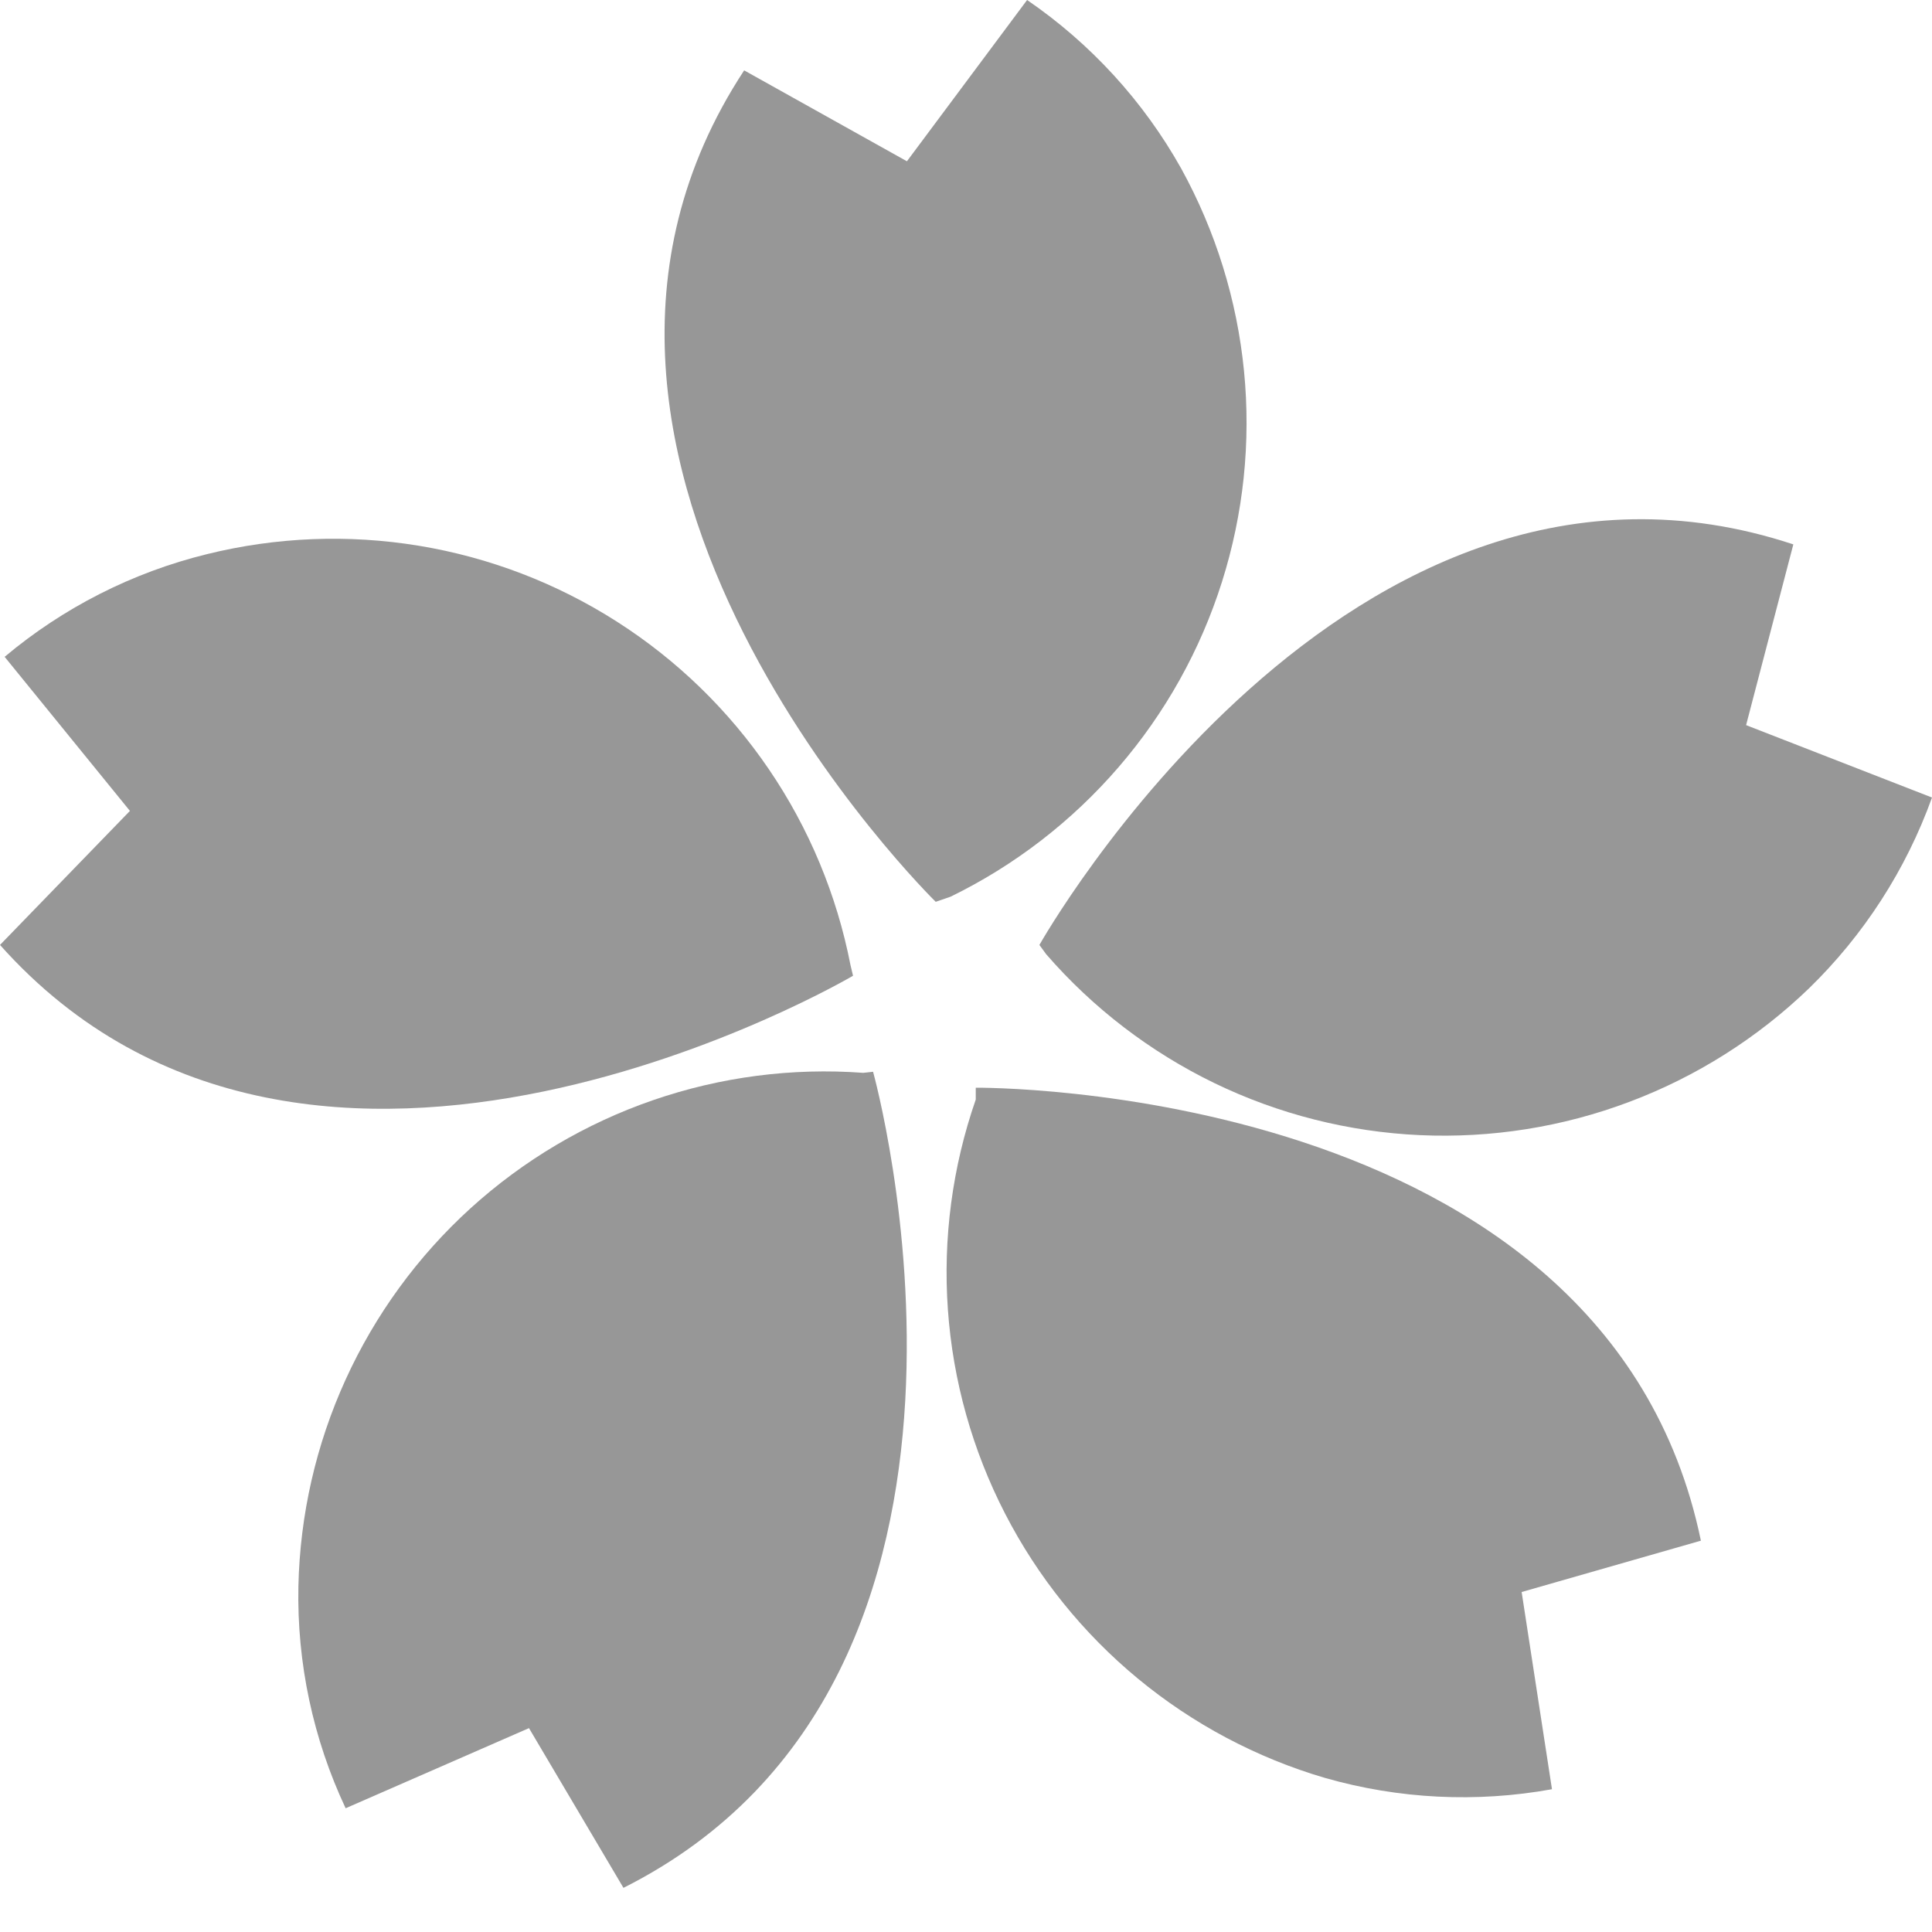 <svg width="40" height="40" viewBox="0 0 40 40" fill="none" xmlns="http://www.w3.org/2000/svg">
<path d="M20.202 22.52C20.202 22.52 33.248 22.392 35.215 31.898L31.504 32.961L32.132 37.044C30.568 37.327 28.96 37.247 27.432 36.81C26.015 36.394 24.697 35.694 23.558 34.753C22.42 33.812 21.484 32.65 20.808 31.336C20.132 30.023 19.729 28.586 19.625 27.113C19.521 25.639 19.717 24.16 20.202 22.765V22.52Z" fill="#979797"/>
<path d="M21.52 19.564C21.52 19.564 27.9 8.219 37.129 11.271L36.151 15.013L40 16.512C39.461 18.008 38.588 19.36 37.448 20.468C36.383 21.493 35.12 22.291 33.736 22.812C32.353 23.334 30.878 23.568 29.401 23.502C27.923 23.435 26.475 23.069 25.144 22.425C23.814 21.78 22.628 20.872 21.659 19.755L21.52 19.564Z" fill="#979797"/>
<path d="M19.373 18.671C19.373 18.671 10.08 9.569 15.407 1.457L18.777 3.339L21.265 0C22.582 0.902 23.674 2.095 24.455 3.488C25.168 4.783 25.611 6.21 25.756 7.682C25.901 9.153 25.745 10.639 25.299 12.049C24.853 13.459 24.125 14.763 23.159 15.883C22.193 17.003 21.01 17.916 19.681 18.565L19.373 18.671Z" fill="#979797"/>
<path d="M17.661 20.202C17.661 20.202 6.454 26.805 0 19.564L2.69 16.789L0.096 13.599C1.311 12.579 2.744 11.851 4.285 11.473C5.72 11.118 7.212 11.059 8.671 11.299C10.13 11.539 11.524 12.073 12.77 12.869C14.016 13.664 15.088 14.705 15.919 15.927C16.751 17.149 17.325 18.528 17.608 19.979L17.661 20.202Z" fill="#979797"/>
<path d="M18.076 22.19C18.076 22.19 21.574 34.726 12.908 39.086L10.952 35.779L7.156 37.438C6.481 36.002 6.146 34.43 6.178 32.844C6.21 31.366 6.542 29.91 7.155 28.564C7.768 27.218 8.648 26.011 9.742 25.016C10.837 24.022 12.122 23.26 13.52 22.778C14.917 22.296 16.399 22.103 17.873 22.212L18.076 22.19Z" fill="#979797"/>
</svg>

